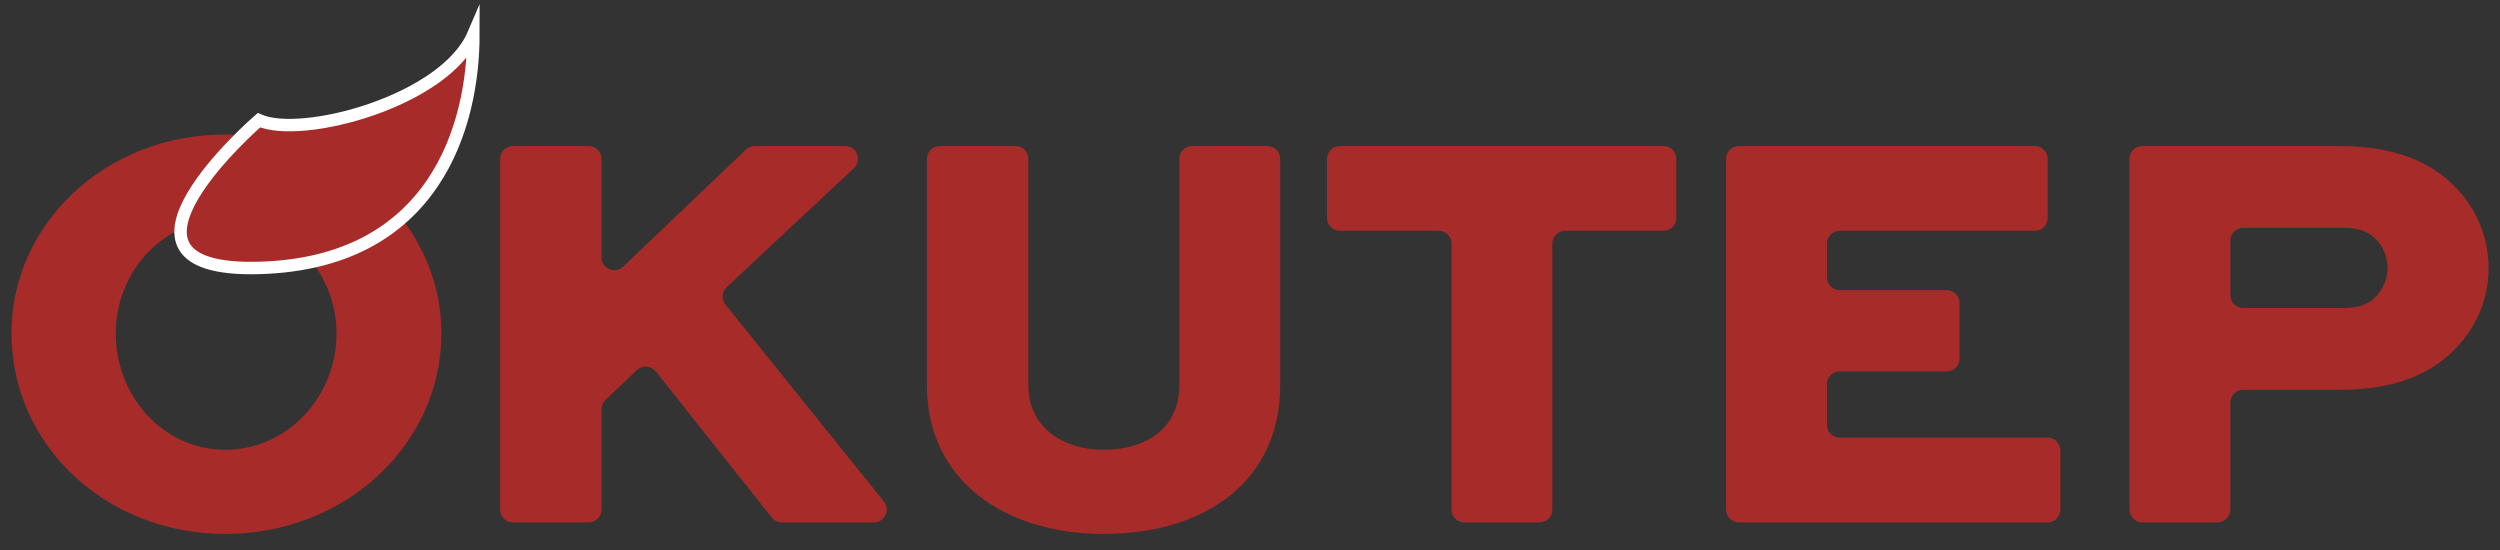 <svg width="109" height="24" viewBox="0 0 109 24" fill="none" xmlns="http://www.w3.org/2000/svg">
<rect x="0" y="0" width="109" height="24" fill="#333333" stroke="none"/>
<g clip-path="url(#clip0_561_4963)">
<path d="M27.17 11.624L32.523 6.521C32.627 6.423 32.765 6.367 32.908 6.367H36.848C37.354 6.367 37.599 6.988 37.229 7.333L31.681 12.521C31.468 12.721 31.445 13.051 31.628 13.279L38.538 21.867C38.831 22.232 38.572 22.776 38.103 22.776H34.085C33.915 22.776 33.754 22.698 33.648 22.564L28.591 16.193C28.387 15.936 28.007 15.909 27.769 16.135L26.4 17.434C26.289 17.54 26.227 17.686 26.227 17.839V22.217C26.227 22.525 25.976 22.776 25.668 22.776H22.362C22.054 22.776 21.804 22.525 21.804 22.217V6.925C21.804 6.617 22.054 6.367 22.362 6.367H25.668C25.976 6.367 26.227 6.617 26.227 6.925V11.219C26.227 11.71 26.814 11.963 27.17 11.624Z" fill="#A72C29"/>
<path d="M55.258 6.367C55.566 6.367 55.816 6.617 55.816 6.925V16.795C55.816 20.941 52.6 23.278 48.102 23.278C43.806 23.278 40.413 20.941 40.413 16.795V6.925C40.413 6.617 40.663 6.367 40.971 6.367H44.277C44.585 6.367 44.835 6.617 44.835 6.925V16.795C44.835 18.629 46.343 19.609 48.102 19.609C50.037 19.609 51.419 18.629 51.419 16.795V6.925C51.419 6.617 51.669 6.367 51.978 6.367H55.258Z" fill="#A72C29"/>
<path d="M58.416 6.367H72.527C72.836 6.367 73.086 6.617 73.086 6.925V9.502C73.086 9.81 72.836 10.06 72.527 10.06H68.241C67.933 10.06 67.683 10.31 67.683 10.618V22.217C67.683 22.525 67.433 22.776 67.124 22.776H63.844C63.536 22.776 63.286 22.525 63.286 22.217V10.619C63.286 10.311 63.036 10.061 62.727 10.061H58.416C58.108 10.061 57.858 9.81 57.858 9.502V6.926C57.858 6.617 58.108 6.367 58.416 6.367V6.367Z" fill="#A72C29"/>
<path d="M84.876 16.192H80.213C79.905 16.192 79.654 16.442 79.654 16.751V18.524C79.654 18.832 79.905 19.082 80.213 19.082H89.273C89.582 19.082 89.832 19.332 89.832 19.641V22.217C89.832 22.525 89.582 22.776 89.273 22.776H75.815C75.507 22.776 75.257 22.525 75.257 22.217V6.925C75.257 6.617 75.507 6.367 75.815 6.367H88.72C89.028 6.367 89.278 6.617 89.278 6.925V9.502C89.278 9.81 89.028 10.06 88.72 10.06H80.213C79.905 10.06 79.654 10.31 79.654 10.618V12.091C79.654 12.399 79.905 12.649 80.213 12.649H84.876C85.184 12.649 85.434 12.899 85.434 13.207V15.634C85.434 15.942 85.184 16.192 84.876 16.192Z" fill="#A72C29"/>
<path d="M92.845 22.217V6.925C92.845 6.617 93.095 6.367 93.404 6.367H101.992C104.329 6.367 106.012 7.02 107.144 8.251C107.998 9.181 108.501 10.362 108.501 11.694C108.501 13.126 107.898 14.408 106.893 15.362C105.812 16.393 104.279 16.996 101.993 16.996H97.802C97.494 16.996 97.243 17.246 97.243 17.554V22.217C97.243 22.525 96.993 22.776 96.685 22.776H93.404C93.096 22.776 92.846 22.525 92.846 22.217H92.845ZM97.243 10.493V12.87C97.243 13.178 97.493 13.428 97.801 13.428H102.243C102.796 13.428 103.249 13.277 103.55 12.976C103.877 12.649 104.103 12.171 104.103 11.694C104.103 11.217 103.902 10.739 103.575 10.412C103.224 10.06 102.746 9.935 102.243 9.935H97.801C97.493 9.935 97.243 10.185 97.243 10.493Z" fill="#A72C29"/>
<path d="M9.822 5.864C15.049 5.864 19.245 9.76 19.245 14.534C19.245 19.384 15.049 23.279 9.822 23.279C4.596 23.279 0.5 19.384 0.5 14.534C0.5 9.759 4.596 5.864 9.822 5.864ZM9.822 19.61C12.536 19.61 14.672 17.298 14.672 14.534C14.672 11.82 12.537 9.558 9.822 9.558C7.134 9.558 5.048 11.82 5.048 14.534C5.048 17.298 7.134 19.61 9.822 19.61Z" fill="#A72C29"/>
<path d="M11.289 5.241C13.16 6.072 19.393 4.41 20.64 1.5C20.64 5.455 18.977 11.474 11.289 11.682C3.601 11.89 11.289 5.241 11.289 5.241Z" fill="#A72C29" stroke="white" stroke-width="0.542" stroke-miterlimit="10"/>
</g>
<defs>
<clipPath id="clip0_561_4963">
<rect width="108" height="23.139" fill="white" transform="translate(0.5 0.14)"/>
</clipPath>
</defs>
</svg>
